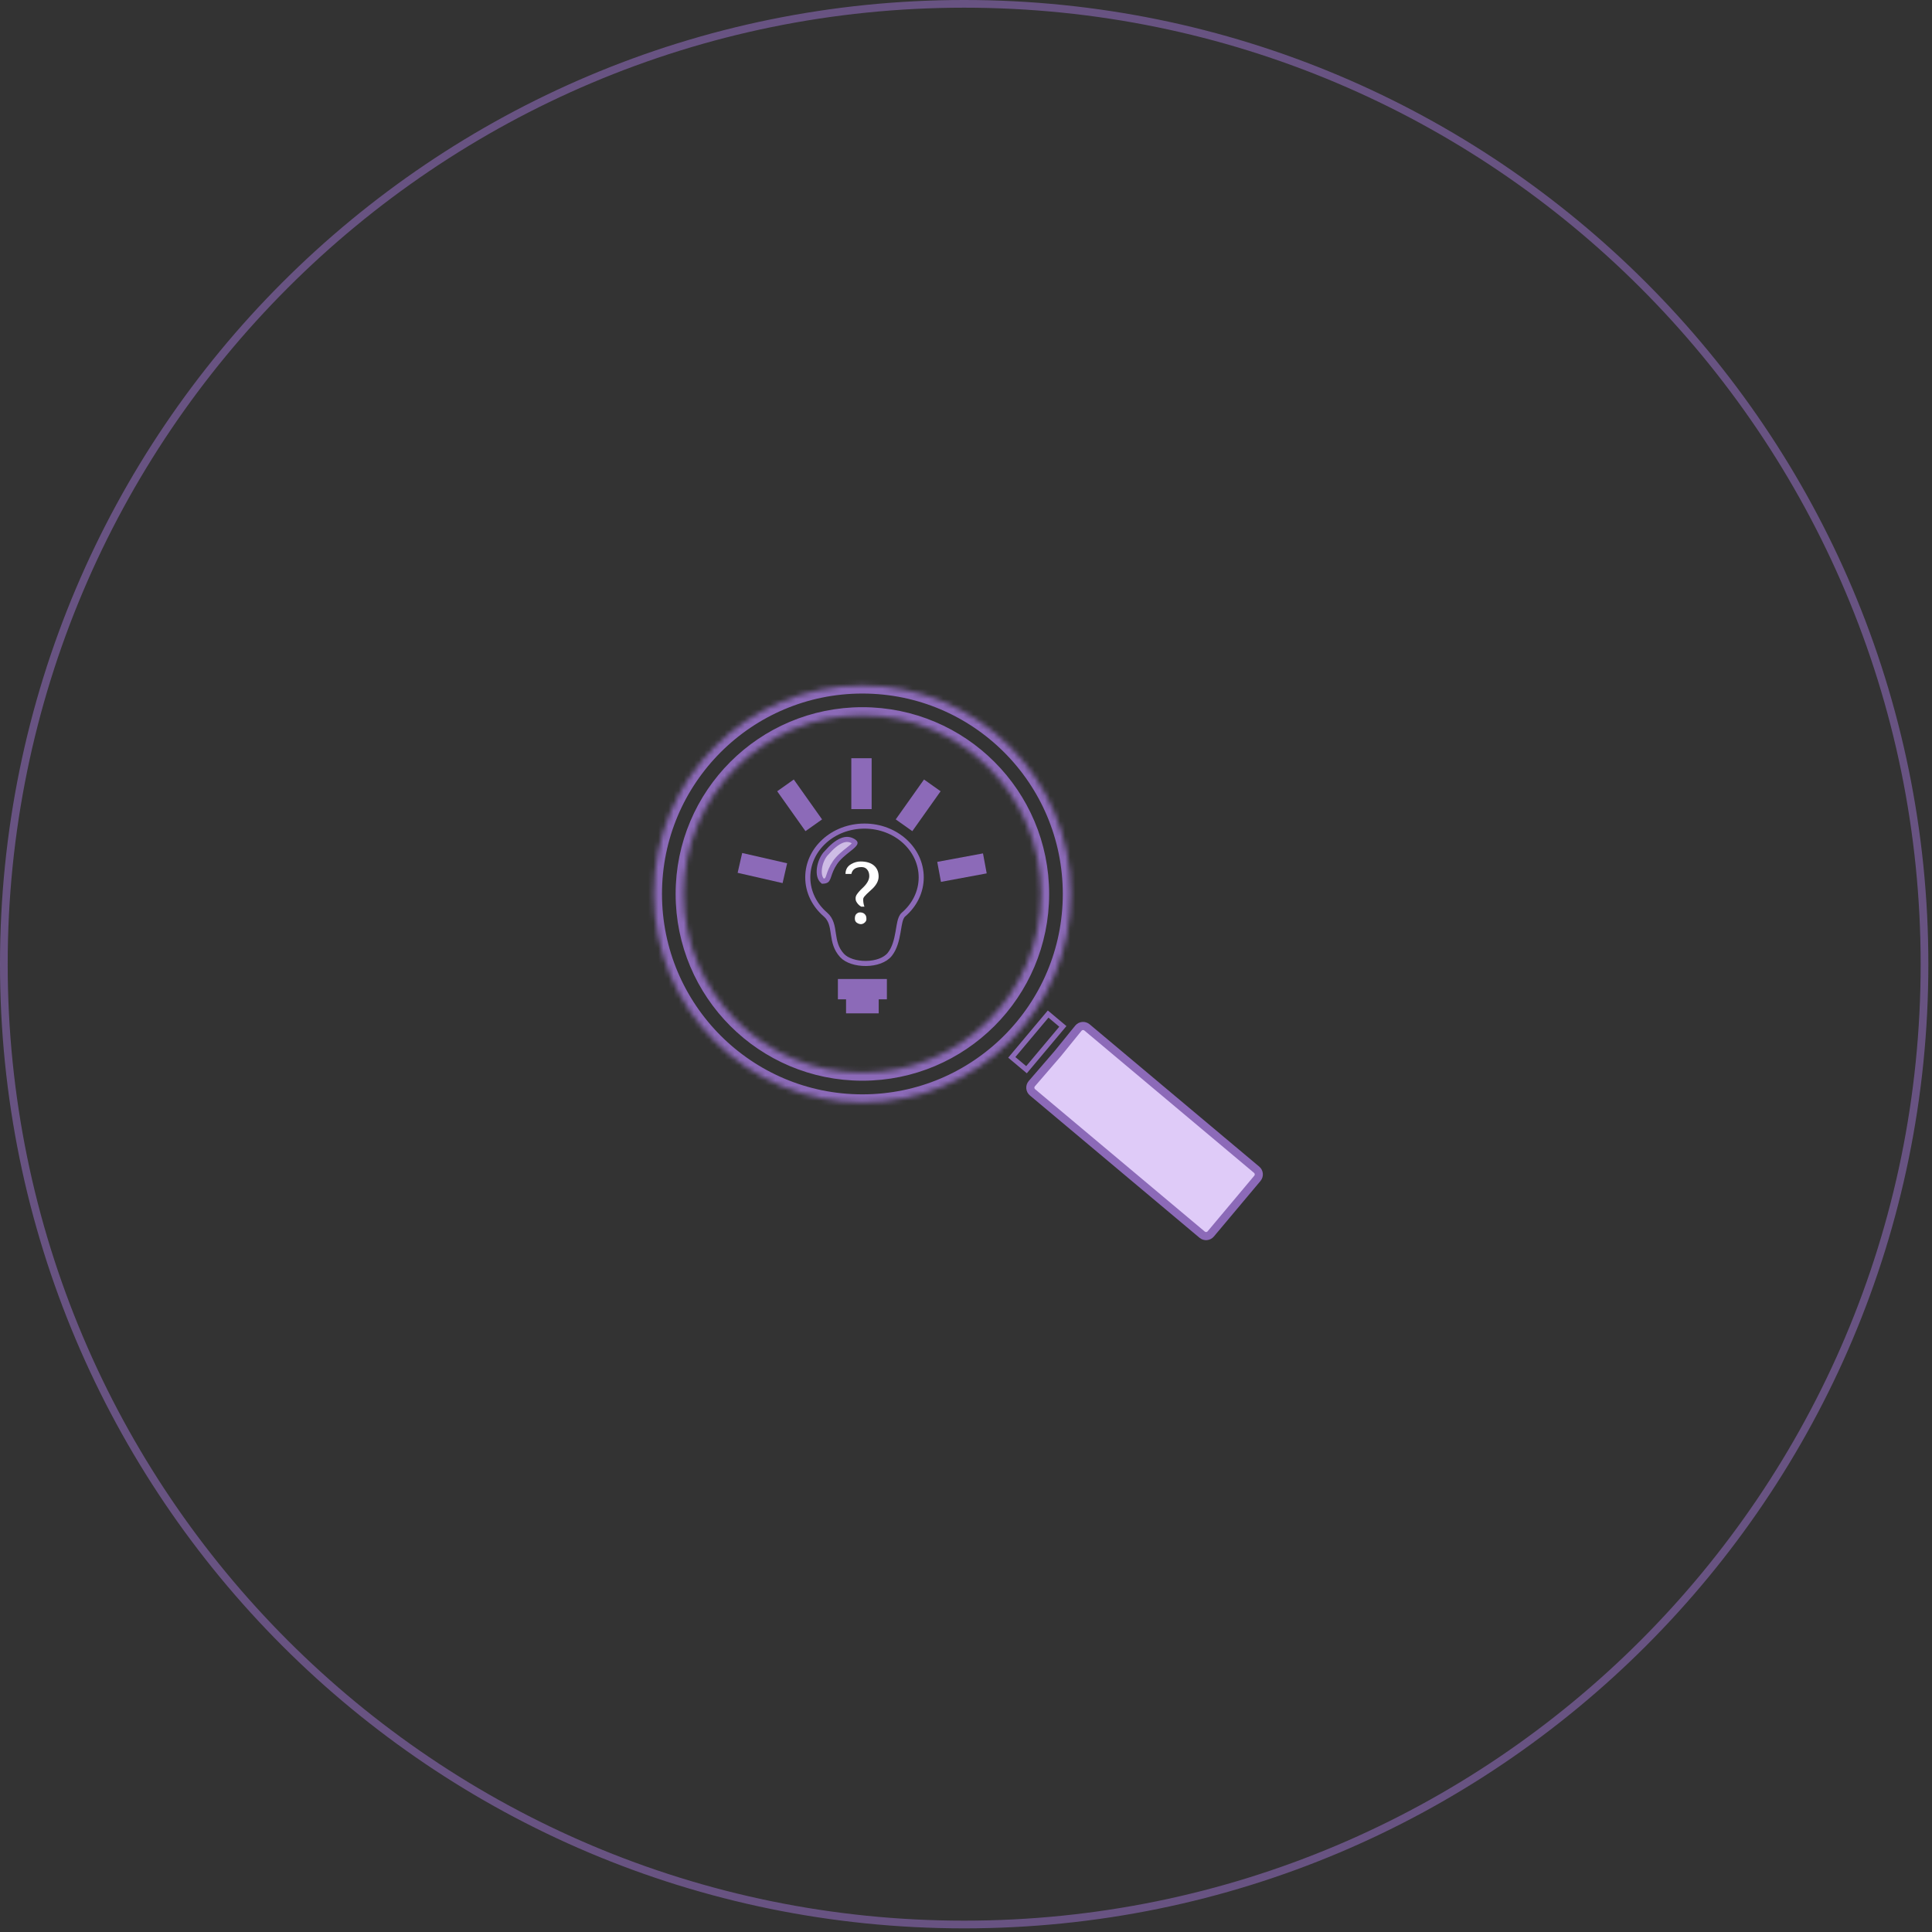 <svg width="380" height="380" viewBox="0 0 380 380" fill="none" xmlns="http://www.w3.org/2000/svg">
<rect x="0" y="0" width="380" height="380" fill="#333333" stroke="none"/>
<path d="M379.283 189.641C379.283 294.378 294.378 379.283 189.641 379.283C84.905 379.283 0 294.378 0 189.641C0 84.905 84.905 0 189.641 0C294.378 0 379.283 84.905 379.283 189.641ZM1.512 189.641C1.512 293.542 85.741 377.77 189.641 377.77C293.542 377.77 377.77 293.542 377.77 189.641C377.77 85.741 293.542 1.512 189.641 1.512C85.741 1.512 1.512 85.741 1.512 189.641Z" fill="#8C6AB8" fill-opacity="0.6"/>
<path d="M174.439 194.556H164.804" stroke="#8C6AB8" stroke-width="4"/>
<path d="M172.833 197.312H166.409" stroke="#8C6AB8" stroke-width="4"/>
<path d="M169.442 149.135L169.442 159.143" stroke="#8C6AB8" stroke-width="4"/>
<path d="M183.373 154.473L177.811 162.322" stroke="#8C6AB8" stroke-width="4"/>
<path d="M193.707 169.817L184.71 171.486" stroke="#8C6AB8" stroke-width="4"/>
<path d="M145.531 169.722L154.372 171.746" stroke="#8C6AB8" stroke-width="4"/>
<path d="M154.496 154.473L160.058 162.322" stroke="#8C6AB8" stroke-width="4"/>
<path d="M158.879 172.564C158.879 167.04 163.827 162.482 170.035 162.482C176.243 162.482 181.192 167.04 181.192 172.564C181.192 175.435 179.862 178.035 177.71 179.88C177.311 180.222 177.12 180.805 176.99 181.36C176.894 181.769 176.813 182.252 176.729 182.754C176.695 182.961 176.66 183.171 176.623 183.381C176.361 184.868 175.984 186.466 175.022 187.694C174.11 188.856 172.284 189.481 170.339 189.502C168.393 189.523 166.545 188.937 165.622 187.931C164.406 186.607 164.139 185.185 163.928 183.779C163.916 183.696 163.903 183.612 163.891 183.528C163.702 182.237 163.5 180.856 162.36 179.88C160.208 178.035 158.879 175.435 158.879 172.564Z" stroke="#8C6AB8"/>
<path d="M162.545 167.763L162.557 167.751L162.568 167.739C163.636 166.518 164.63 165.709 165.532 165.337C166.403 164.979 167.182 165.027 167.922 165.523C168.103 165.645 168.156 165.729 168.17 165.761L168.17 165.761C168.176 165.775 168.184 165.794 168.162 165.852C168.133 165.927 168.064 166.038 167.923 166.19C167.786 166.339 167.605 166.503 167.383 166.689C167.215 166.828 167.026 166.978 166.823 167.139C165.985 167.803 164.914 168.652 164.205 169.708C163.532 170.712 163.24 171.581 163.036 172.188C162.977 172.362 162.926 172.515 162.875 172.643C162.758 172.936 162.66 173.069 162.537 173.151C162.422 173.228 162.223 173.3 161.829 173.316C161.258 172.843 161.028 171.929 161.171 170.81C161.32 169.639 161.861 168.447 162.545 167.763Z" fill="#DFCBF8" fill-opacity="0.9" stroke="#8C6AB8"/>
<mask id="path-11-inside-1" fill="white">
<path d="M210.637 175.828C210.637 198.48 192.273 216.844 169.621 216.844C146.969 216.844 128.605 198.48 128.605 175.828C128.605 153.176 146.969 134.812 169.621 134.812C192.273 134.812 210.637 153.176 210.637 175.828ZM134.488 175.828C134.488 195.232 150.218 210.961 169.621 210.961C189.025 210.961 204.754 195.232 204.754 175.828C204.754 156.425 189.025 140.695 169.621 140.695C150.218 140.695 134.488 156.425 134.488 175.828Z"/>
</mask>
<path d="M210.637 175.828C210.637 198.48 192.273 216.844 169.621 216.844C146.969 216.844 128.605 198.48 128.605 175.828C128.605 153.176 146.969 134.812 169.621 134.812C192.273 134.812 210.637 153.176 210.637 175.828ZM134.488 175.828C134.488 195.232 150.218 210.961 169.621 210.961C189.025 210.961 204.754 195.232 204.754 175.828C204.754 156.425 189.025 140.695 169.621 140.695C150.218 140.695 134.488 156.425 134.488 175.828Z" stroke="#8C6AB8" stroke-width="3.2" mask="url(#path-11-inside-1)"/>
<path d="M169.14 179.457C169.728 179.457 170.128 179.702 170.34 180.192C170.389 180.339 170.414 180.535 170.414 180.78C170.414 181.025 170.308 181.245 170.095 181.441C169.72 181.784 169.295 181.857 168.822 181.661C168.365 181.465 168.136 181.147 168.136 180.706C168.136 180.249 168.242 179.931 168.454 179.751C168.667 179.555 168.895 179.457 169.14 179.457ZM169.777 176.886C169.777 177.408 169.859 177.89 170.022 178.331H169.385C168.944 178.07 168.61 177.71 168.381 177.253C168.316 177.106 168.283 176.919 168.283 176.69C168.283 176.461 168.348 176.233 168.479 176.004C168.74 175.596 169.124 175.155 169.63 174.682C170.528 173.849 170.977 173.057 170.977 172.306C170.977 171.784 170.838 171.359 170.561 171.033C170.299 170.706 169.932 170.543 169.459 170.543C168.316 170.543 167.646 170.992 167.45 171.89H166.299C166.299 171.025 166.675 170.38 167.426 169.955C168.014 169.612 168.626 169.441 169.263 169.441C170.389 169.441 171.263 169.702 171.883 170.225C172.503 170.747 172.814 171.474 172.814 172.404C172.814 173.319 172.299 174.217 171.271 175.098C170.634 175.67 170.226 176.07 170.046 176.298C169.867 176.51 169.777 176.706 169.777 176.886Z" fill="white"/>
<path d="M199.008 207.97L206.156 199.451L209.05 201.88L201.902 210.399L199.008 207.97Z" stroke="#8C6AB8"/>
<path d="M208.06 207.214L208.068 207.205L208.075 207.196L212.097 202.241C212.519 201.721 213.286 201.647 213.8 202.078L247.164 230.074C247.672 230.5 247.738 231.257 247.312 231.764L238.138 242.697C237.712 243.205 236.955 243.271 236.448 242.845L203.08 214.846C202.567 214.416 202.506 213.649 202.943 213.143L208.06 207.214Z" fill="#DFCBF8" stroke="#8C6AB8" stroke-width="1.6"/>
</svg>
